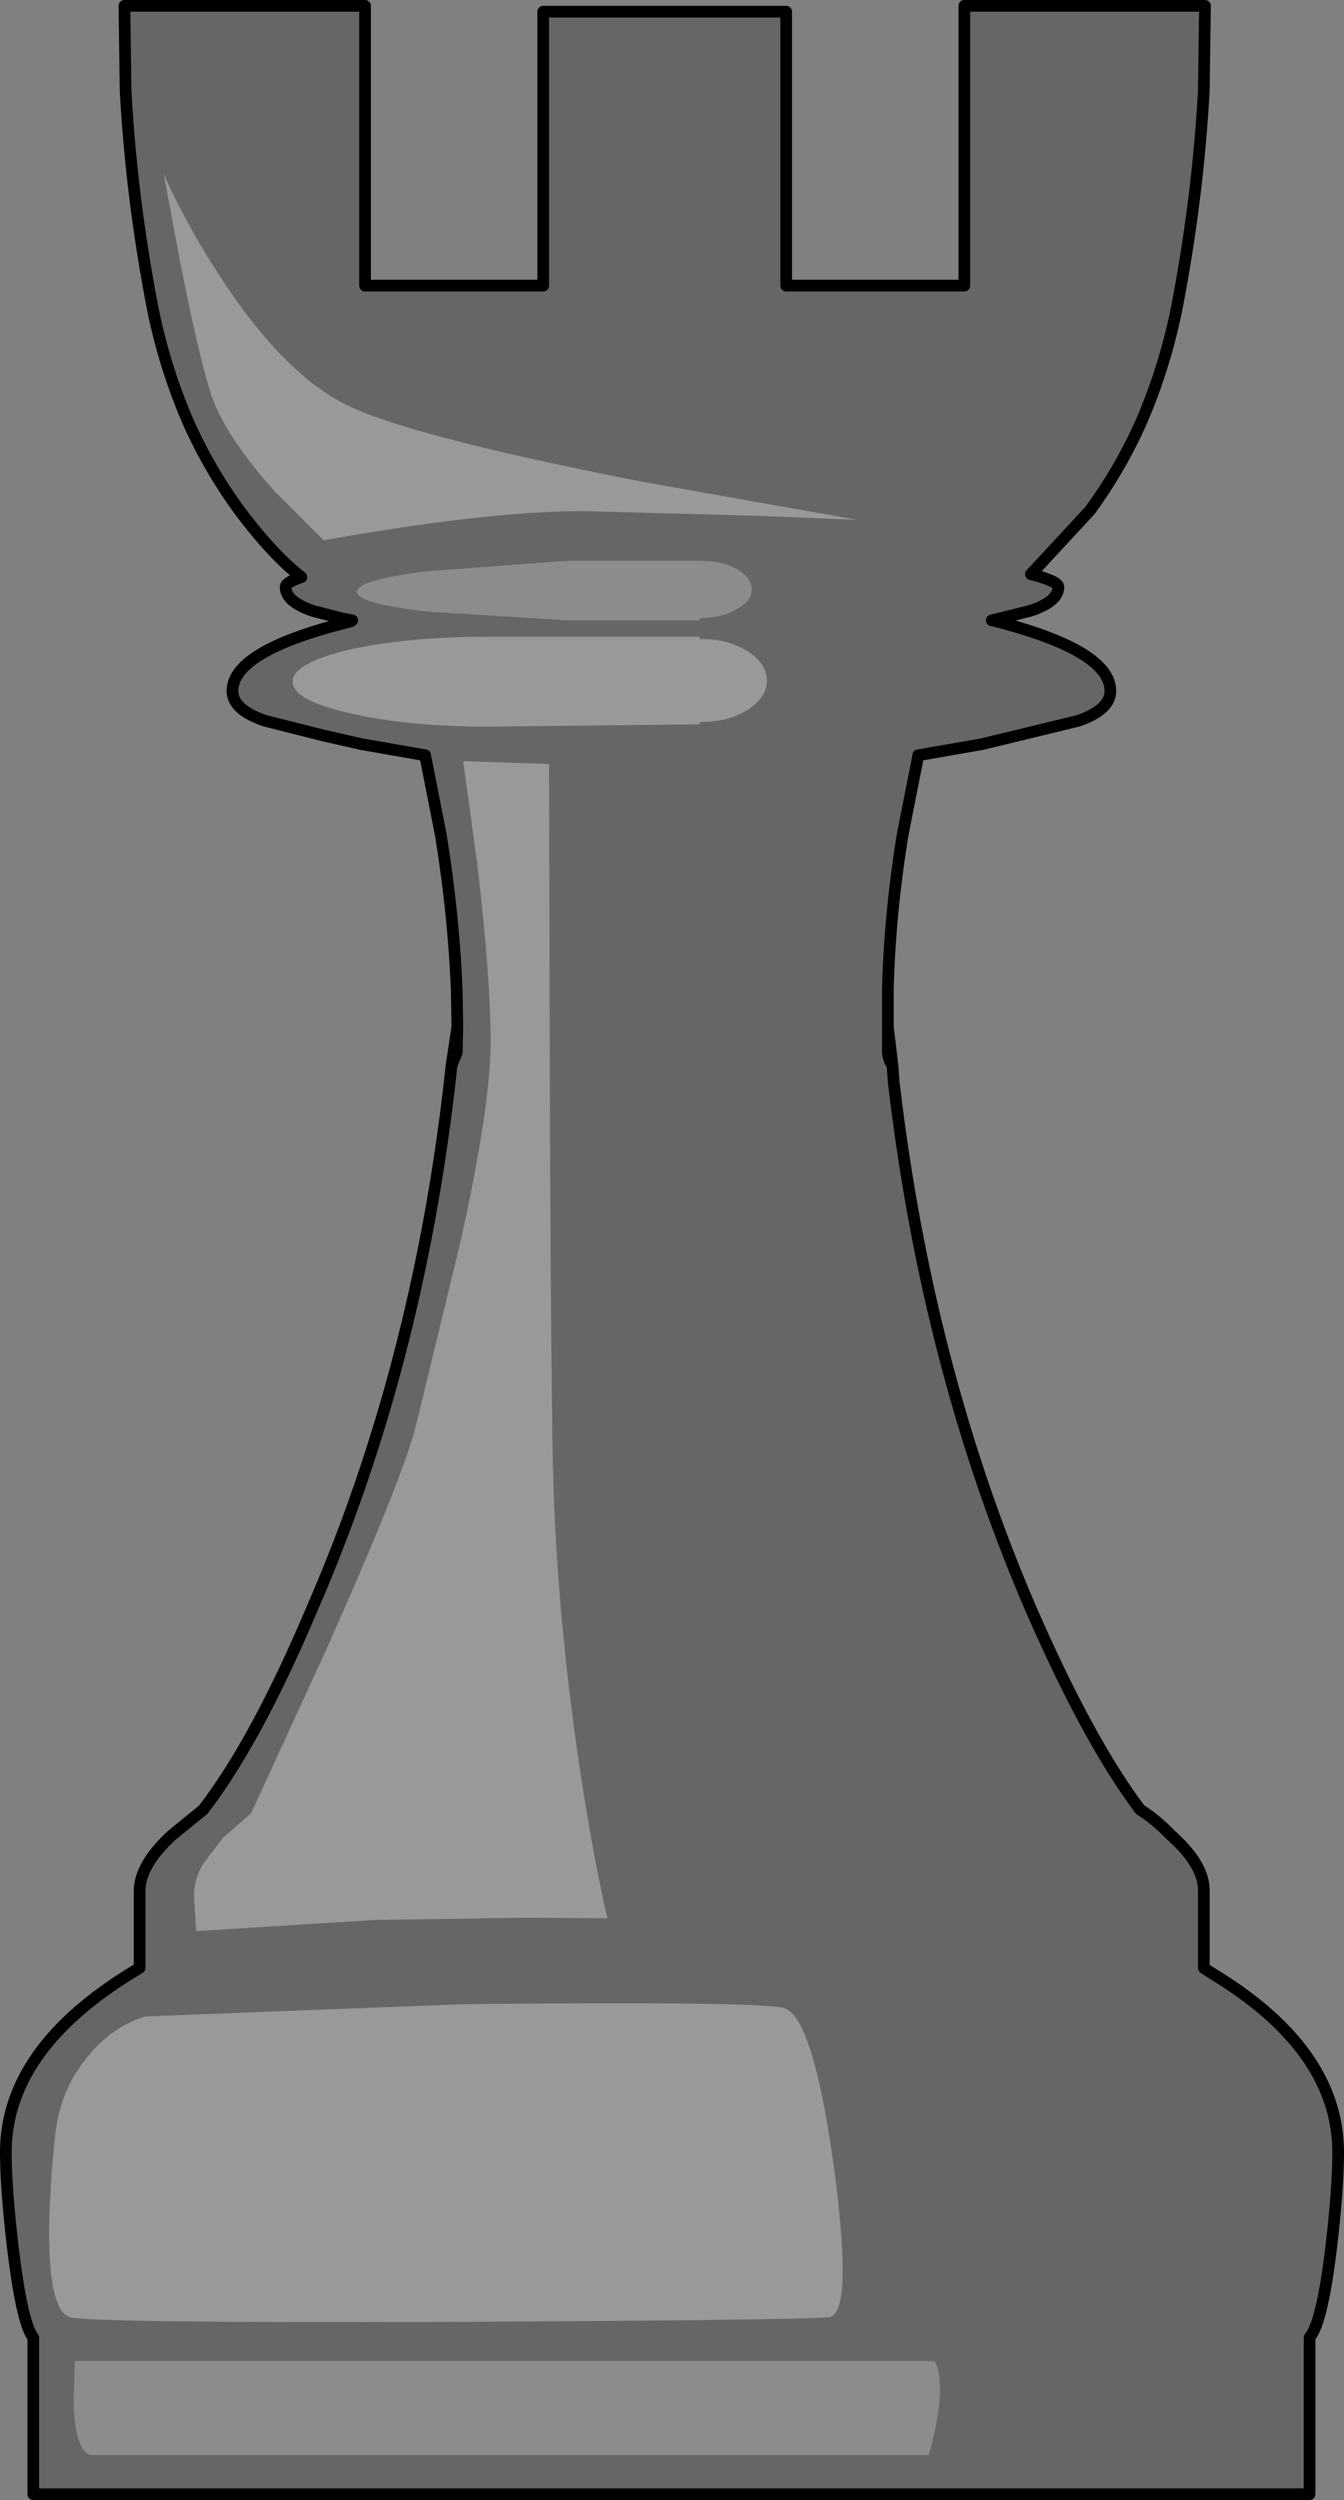 <?xml version="1.0" encoding="UTF-8" standalone="no"?>
<svg xmlns:xlink="http://www.w3.org/1999/xlink" height="214.0px" width="115.05px" xmlns="http://www.w3.org/2000/svg">
  <rect width="100%" height="100%" fill="#808080" stroke="none"/>
  <g transform="matrix(1.0, 0.0, 0.0, 1.0, 0.5, 0.5)">
    <path d="M59.5 47.5 Q61.3 47.5 62.55 48.2 63.85 48.95 63.85 49.95 63.85 50.95 62.55 51.65 61.3 52.4 59.5 52.4 L59.4 52.4 59.4 52.6 48.05 52.6 36.05 51.85 Q30.05 51.15 30.05 50.15 30.05 49.15 36.05 48.4 L48.05 47.5 59.4 47.5 59.5 47.5 M79.0 209.65 L7.4 209.65 Q6.0 209.6 5.8 205.35 L5.9 201.6 79.5 201.6 Q80.15 202.65 79.9 205.25 79.65 207.5 79.0 209.65" fill="#ffffff" fill-opacity="0.098" fill-rule="evenodd" stroke="none"/>
    <path d="M72.9 44.0 L64.25 43.65 49.45 43.25 Q41.2 43.25 27.2 45.75 L23.0 41.55 Q18.6 36.6 17.5 33.05 16.4 29.5 14.85 21.55 L13.5 14.35 Q15.35 18.55 18.2 22.95 23.8 31.65 29.45 34.3 35.1 36.95 54.55 40.75 L72.9 44.0 M24.55 57.85 Q24.55 56.25 29.45 55.1 34.4 54.0 41.35 54.0 L59.4 54.0 59.4 54.2 59.55 54.2 Q61.85 54.2 63.5 55.25 65.15 56.3 65.15 57.75 65.15 59.2 63.5 60.25 61.85 61.3 59.55 61.3 L59.4 61.3 59.4 61.5 41.35 61.7 Q34.4 61.7 29.45 60.55 24.55 59.45 24.55 57.85 M39.15 64.65 L46.5 64.9 46.55 86.0 Q46.6 109.8 46.8 123.35 47.0 136.9 49.25 151.65 50.4 159.05 51.5 163.7 L44.4 163.65 31.45 163.85 16.3 164.8 16.1 161.8 Q16.15 160.15 16.95 158.95 L18.6 156.8 21.0 154.7 27.45 140.65 Q34.1 125.75 35.15 121.35 L38.95 105.65 Q41.5 94.15 41.5 88.65 41.5 83.2 40.35 73.4 L39.15 64.65 M3.7 190.5 Q3.75 186.55 4.25 182.05 4.7 178.3 7.0 175.55 9.1 172.95 11.95 172.1 L39.25 171.05 Q63.65 170.8 66.5 171.35 69.05 171.85 70.85 184.75 72.6 197.65 70.45 197.85 67.6 198.1 38.0 198.25 7.4 198.35 5.5 197.85 3.7 197.35 3.7 190.5" fill="#ffffff" fill-opacity="0.2" fill-rule="evenodd" stroke="none"/>
    <path d="M38.65 87.4 L38.6 84.3 Q38.35 77.9 37.25 71.05 L35.9 64.2 35.9 64.15 30.45 63.2 27.15 62.45 22.2 61.2 Q19.4 60.25 19.4 58.65 19.4 55.25 29.1 52.8 L29.5 52.7 29.65 52.6 28.85 52.45 26.3 51.8 Q23.95 51.0 23.95 49.75 23.95 49.35 25.3 48.9 22.85 47.0 20.0 43.2 17.55 39.85 15.8 36.05 13.7 31.35 12.6 26.05 10.75 16.5 10.25 7.25 L10.15 0.0 30.75 0.0 30.75 4.9 30.75 10.5 30.75 23.95 35.7 23.95 46.0 23.95 46.0 4.9 46.0 0.5 66.8 0.5 66.8 4.9 66.8 23.95 77.1 23.95 82.05 23.95 82.05 10.5 82.05 4.9 82.05 0.0 102.65 0.0 102.55 7.25 Q102.05 16.5 100.2 26.05 99.1 31.35 97.0 36.05 95.25 39.85 92.8 43.2 L87.75 48.65 Q90.1 49.25 90.1 49.75 90.1 51.0 87.65 51.8 L84.4 52.6 84.45 52.6 Q94.55 55.15 94.55 58.65 94.55 60.25 91.8 61.2 L86.65 62.45 83.55 63.2 78.1 64.15 78.1 64.2 76.75 71.05 Q75.65 77.9 75.5 84.3 L75.5 87.4 75.5 89.6 Q75.55 90.2 75.9 90.7 L76.0 92.1 Q78.85 116.5 87.65 137.0 92.65 148.5 97.1 154.4 98.45 155.25 99.75 156.6 102.55 159.1 102.55 161.3 L102.55 167.95 103.15 168.35 Q114.05 174.9 114.05 183.75 114.05 186.85 113.45 191.9 112.7 198.1 111.7 199.45 L111.6 199.6 111.6 213.0 2.35 213.0 2.35 199.6 2.25 199.45 Q1.35 198.1 0.6 191.9 0.0 186.75 0.0 183.75 0.0 174.9 10.95 168.25 L11.45 167.95 11.45 161.3 Q11.5 159.1 14.2 156.6 L16.9 154.4 Q21.45 148.5 26.3 137.0 35.2 116.5 38.0 92.1 L38.15 90.7 38.6 89.6 38.65 87.4 M59.5 47.5 L59.4 47.5 48.05 47.5 36.05 48.4 Q30.05 49.15 30.05 50.15 30.05 51.15 36.05 51.85 L48.05 52.6 59.4 52.6 59.4 52.4 59.5 52.4 Q61.3 52.4 62.55 51.65 63.85 50.95 63.85 49.95 63.85 48.95 62.55 48.2 61.3 47.5 59.5 47.5 M72.9 44.0 L54.55 40.75 Q35.1 36.95 29.45 34.3 23.8 31.65 18.2 22.95 15.35 18.55 13.5 14.35 L14.85 21.55 Q16.4 29.5 17.5 33.05 18.6 36.6 23.0 41.55 L27.2 45.75 Q41.2 43.25 49.45 43.25 L64.25 43.65 72.9 44.0 M39.15 64.65 L40.35 73.4 Q41.5 83.2 41.5 88.65 41.5 94.15 38.95 105.65 L35.15 121.35 Q34.1 125.75 27.45 140.65 L21.0 154.7 18.6 156.8 16.95 158.95 Q16.15 160.15 16.1 161.8 L16.3 164.8 31.45 163.85 44.4 163.65 51.5 163.7 Q50.4 159.05 49.25 151.65 47.0 136.9 46.8 123.35 46.6 109.8 46.55 86.0 L46.5 64.9 39.15 64.65 M24.55 57.85 Q24.55 59.45 29.45 60.55 34.4 61.7 41.35 61.7 L59.4 61.5 59.4 61.3 59.55 61.3 Q61.85 61.3 63.5 60.25 65.15 59.2 65.15 57.75 65.15 56.3 63.5 55.25 61.85 54.2 59.55 54.2 L59.4 54.2 59.4 54.0 41.35 54.0 Q34.4 54.0 29.45 55.1 24.55 56.25 24.55 57.85 M3.7 190.5 Q3.7 197.35 5.5 197.85 7.4 198.35 38.0 198.25 67.6 198.1 70.45 197.85 72.6 197.65 70.85 184.75 69.05 171.85 66.5 171.35 63.65 170.8 39.25 171.05 L11.95 172.1 Q9.1 172.95 7.0 175.55 4.7 178.3 4.25 182.05 3.75 186.55 3.7 190.5 M79.0 209.65 Q79.65 207.5 79.9 205.25 80.15 202.65 79.5 201.6 L5.9 201.6 5.8 205.35 Q6.0 209.6 7.4 209.65 L79.0 209.65" fill="#000000" fill-opacity="0.2" fill-rule="evenodd" stroke="none"/>
    <path d="M38.65 87.4 L38.6 84.3 Q38.35 77.9 37.25 71.05 L35.9 64.2 35.9 64.15 30.45 63.2 27.15 62.45 22.2 61.2 Q19.4 60.25 19.4 58.65 19.4 55.25 29.1 52.8 L29.5 52.7 29.65 52.6 28.85 52.45 26.3 51.8 Q23.95 51.0 23.95 49.75 23.95 49.35 25.3 48.9 22.85 47.0 20.0 43.2 17.55 39.85 15.8 36.05 13.7 31.35 12.6 26.05 10.75 16.5 10.25 7.25 L10.15 0.0 30.75 0.0 30.75 4.9 30.75 10.5 30.75 23.95 35.7 23.95 46.0 23.95 46.0 4.9 46.0 0.5 66.8 0.5 66.8 4.9 66.8 23.95 77.1 23.95 82.05 23.95 82.05 10.5 82.05 4.9 82.05 0.0 102.65 0.0 102.55 7.25 Q102.05 16.5 100.2 26.05 99.1 31.35 97.0 36.05 95.25 39.85 92.8 43.2 L87.75 48.65 Q90.1 49.25 90.1 49.75 90.1 51.0 87.65 51.8 L84.4 52.6 84.45 52.6 Q94.55 55.15 94.55 58.65 94.55 60.25 91.8 61.2 L86.65 62.45 83.55 63.2 78.1 64.15 78.1 64.2 76.75 71.05 Q75.65 77.9 75.5 84.3 L75.5 87.4 75.9 90.7 76.0 92.1 Q78.85 116.5 87.65 137.0 92.65 148.5 97.1 154.4 98.45 155.25 99.75 156.6 102.55 159.1 102.55 161.3 L102.55 167.95 103.15 168.35 Q114.05 174.9 114.05 183.75 114.05 186.85 113.45 191.9 112.7 198.1 111.7 199.45 L111.6 199.6 111.6 213.0 2.35 213.0 2.35 199.6 2.25 199.45 Q1.35 198.1 0.6 191.9 0.0 186.75 0.0 183.75 0.0 174.9 10.95 168.25 L11.45 167.95 11.45 161.3 Q11.5 159.1 14.2 156.6 L16.9 154.4 Q21.45 148.5 26.3 137.0 35.2 116.5 38.0 92.1 L38.15 90.7 38.65 87.4 38.6 89.6 38.15 90.7 M75.9 90.7 Q75.55 90.2 75.5 89.6 L75.5 87.4" fill="none" stroke="#000000" stroke-linecap="round" stroke-linejoin="round" stroke-width="1.0"/>
  </g>
</svg>
